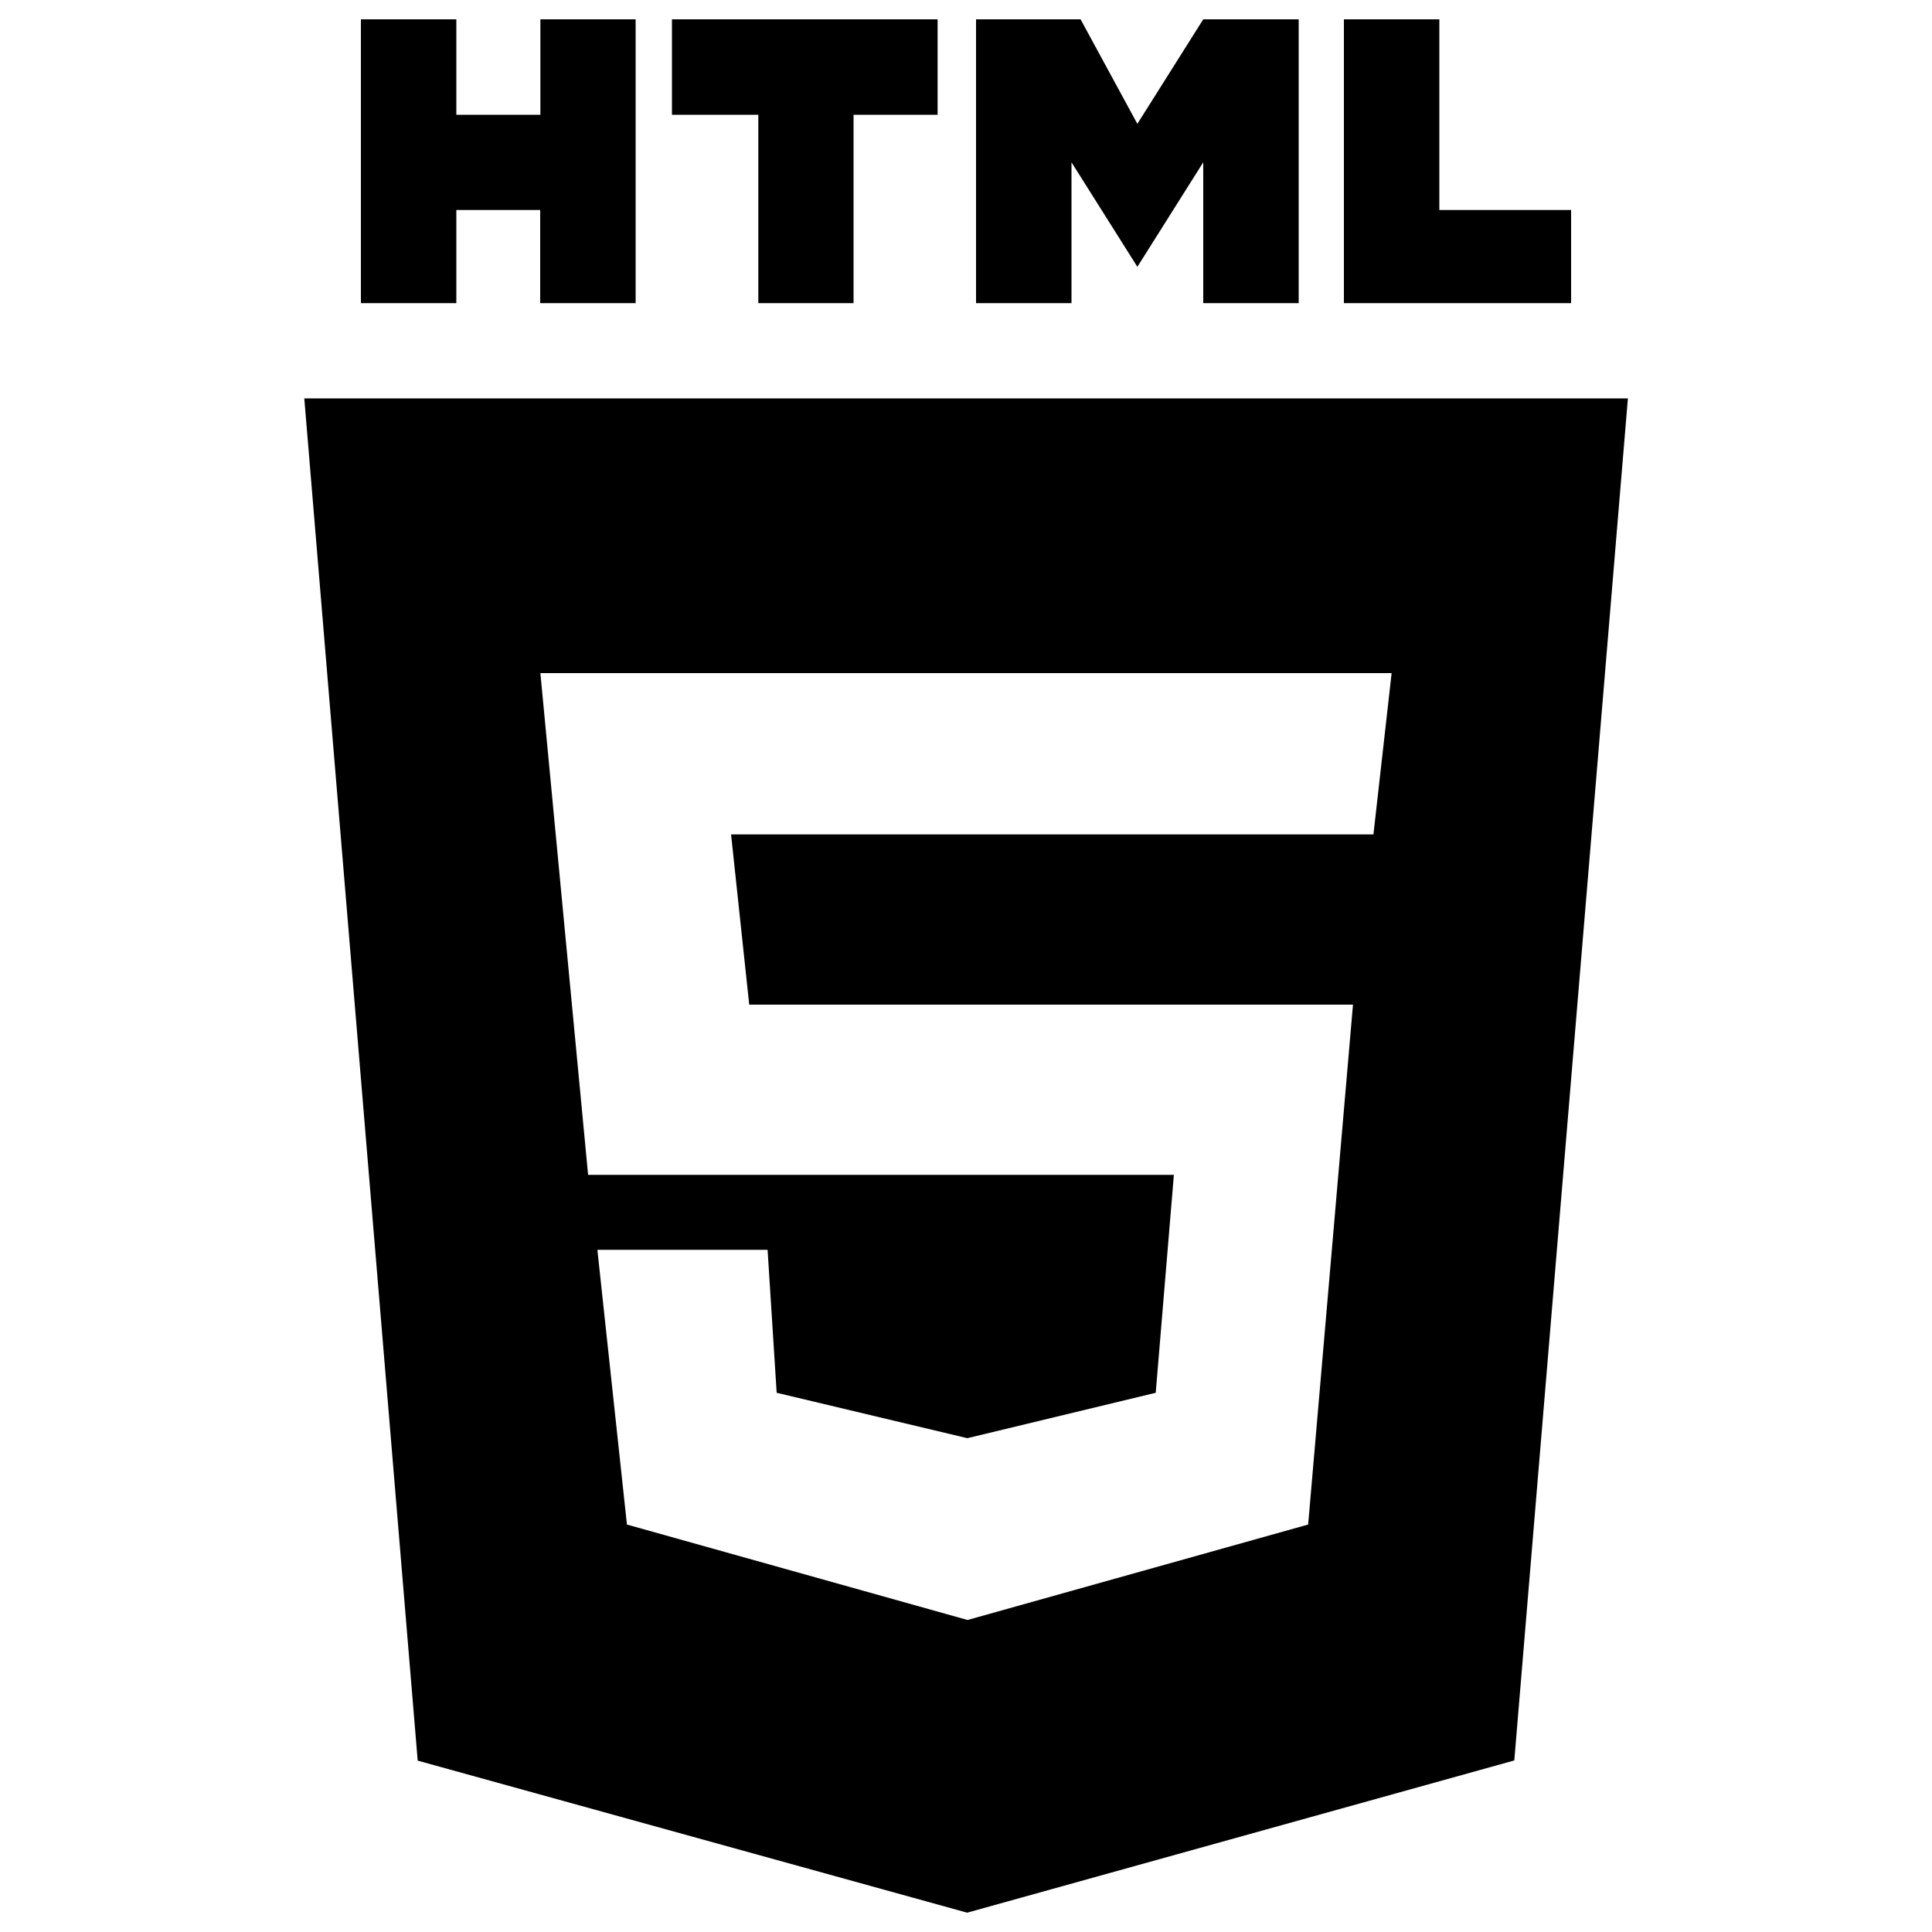 <?xml version="1.0" encoding="utf-8"?>
<!-- Svg Vector Icons : http://www.onlinewebfonts.com/icon -->
<!DOCTYPE svg PUBLIC "-//W3C//DTD SVG 1.1//EN" "http://www.w3.org/Graphics/SVG/1.1/DTD/svg11.dtd">
<svg version="1.1" xmlns="http://www.w3.org/2000/svg" xmlns:xlink="http://www.w3.org/1999/xlink" x="0px" y="0px" viewBox="0 0 1000 1000" enable-background="new 0 0 1000 1000" xml:space="preserve">
<g><g transform="matrix(1 0 0 -1 0 800)"><path d="M554.6,716v-72.9h-49.4V790h54.1l29.4-54.1l34.1,54.1h49.4V643.1h-49.4V716l-34.1-54.1L554.6,716z M813.2,643.1H695.6V790H745v-98.7h68.2V643.1z M392.5,643.1v97.5h-44.7V790h137.5v-49.4h-43.5v-97.5H392.5z M236.2,691.3v-48.2h-49.4V790h49.4v-49.4h43.5V790H329V643.1h-49.4v48.2H236.2z M157.5,593.8h685.1l-58.8-705L500.6-190l-284.4,78.7L157.5,593.8z M710.9,368.2l9.4,83.4H279.7l24.7-259.7h303.2l-9.4-112.8l-97.5-23.5l-98.7,23.5l-4.7,74h-88.1l15.3-142.2l176.3-49.4l176.3,49.4L700.3,280H387.8l-9.4,88.1H710.9z"/></g></g>
</svg>